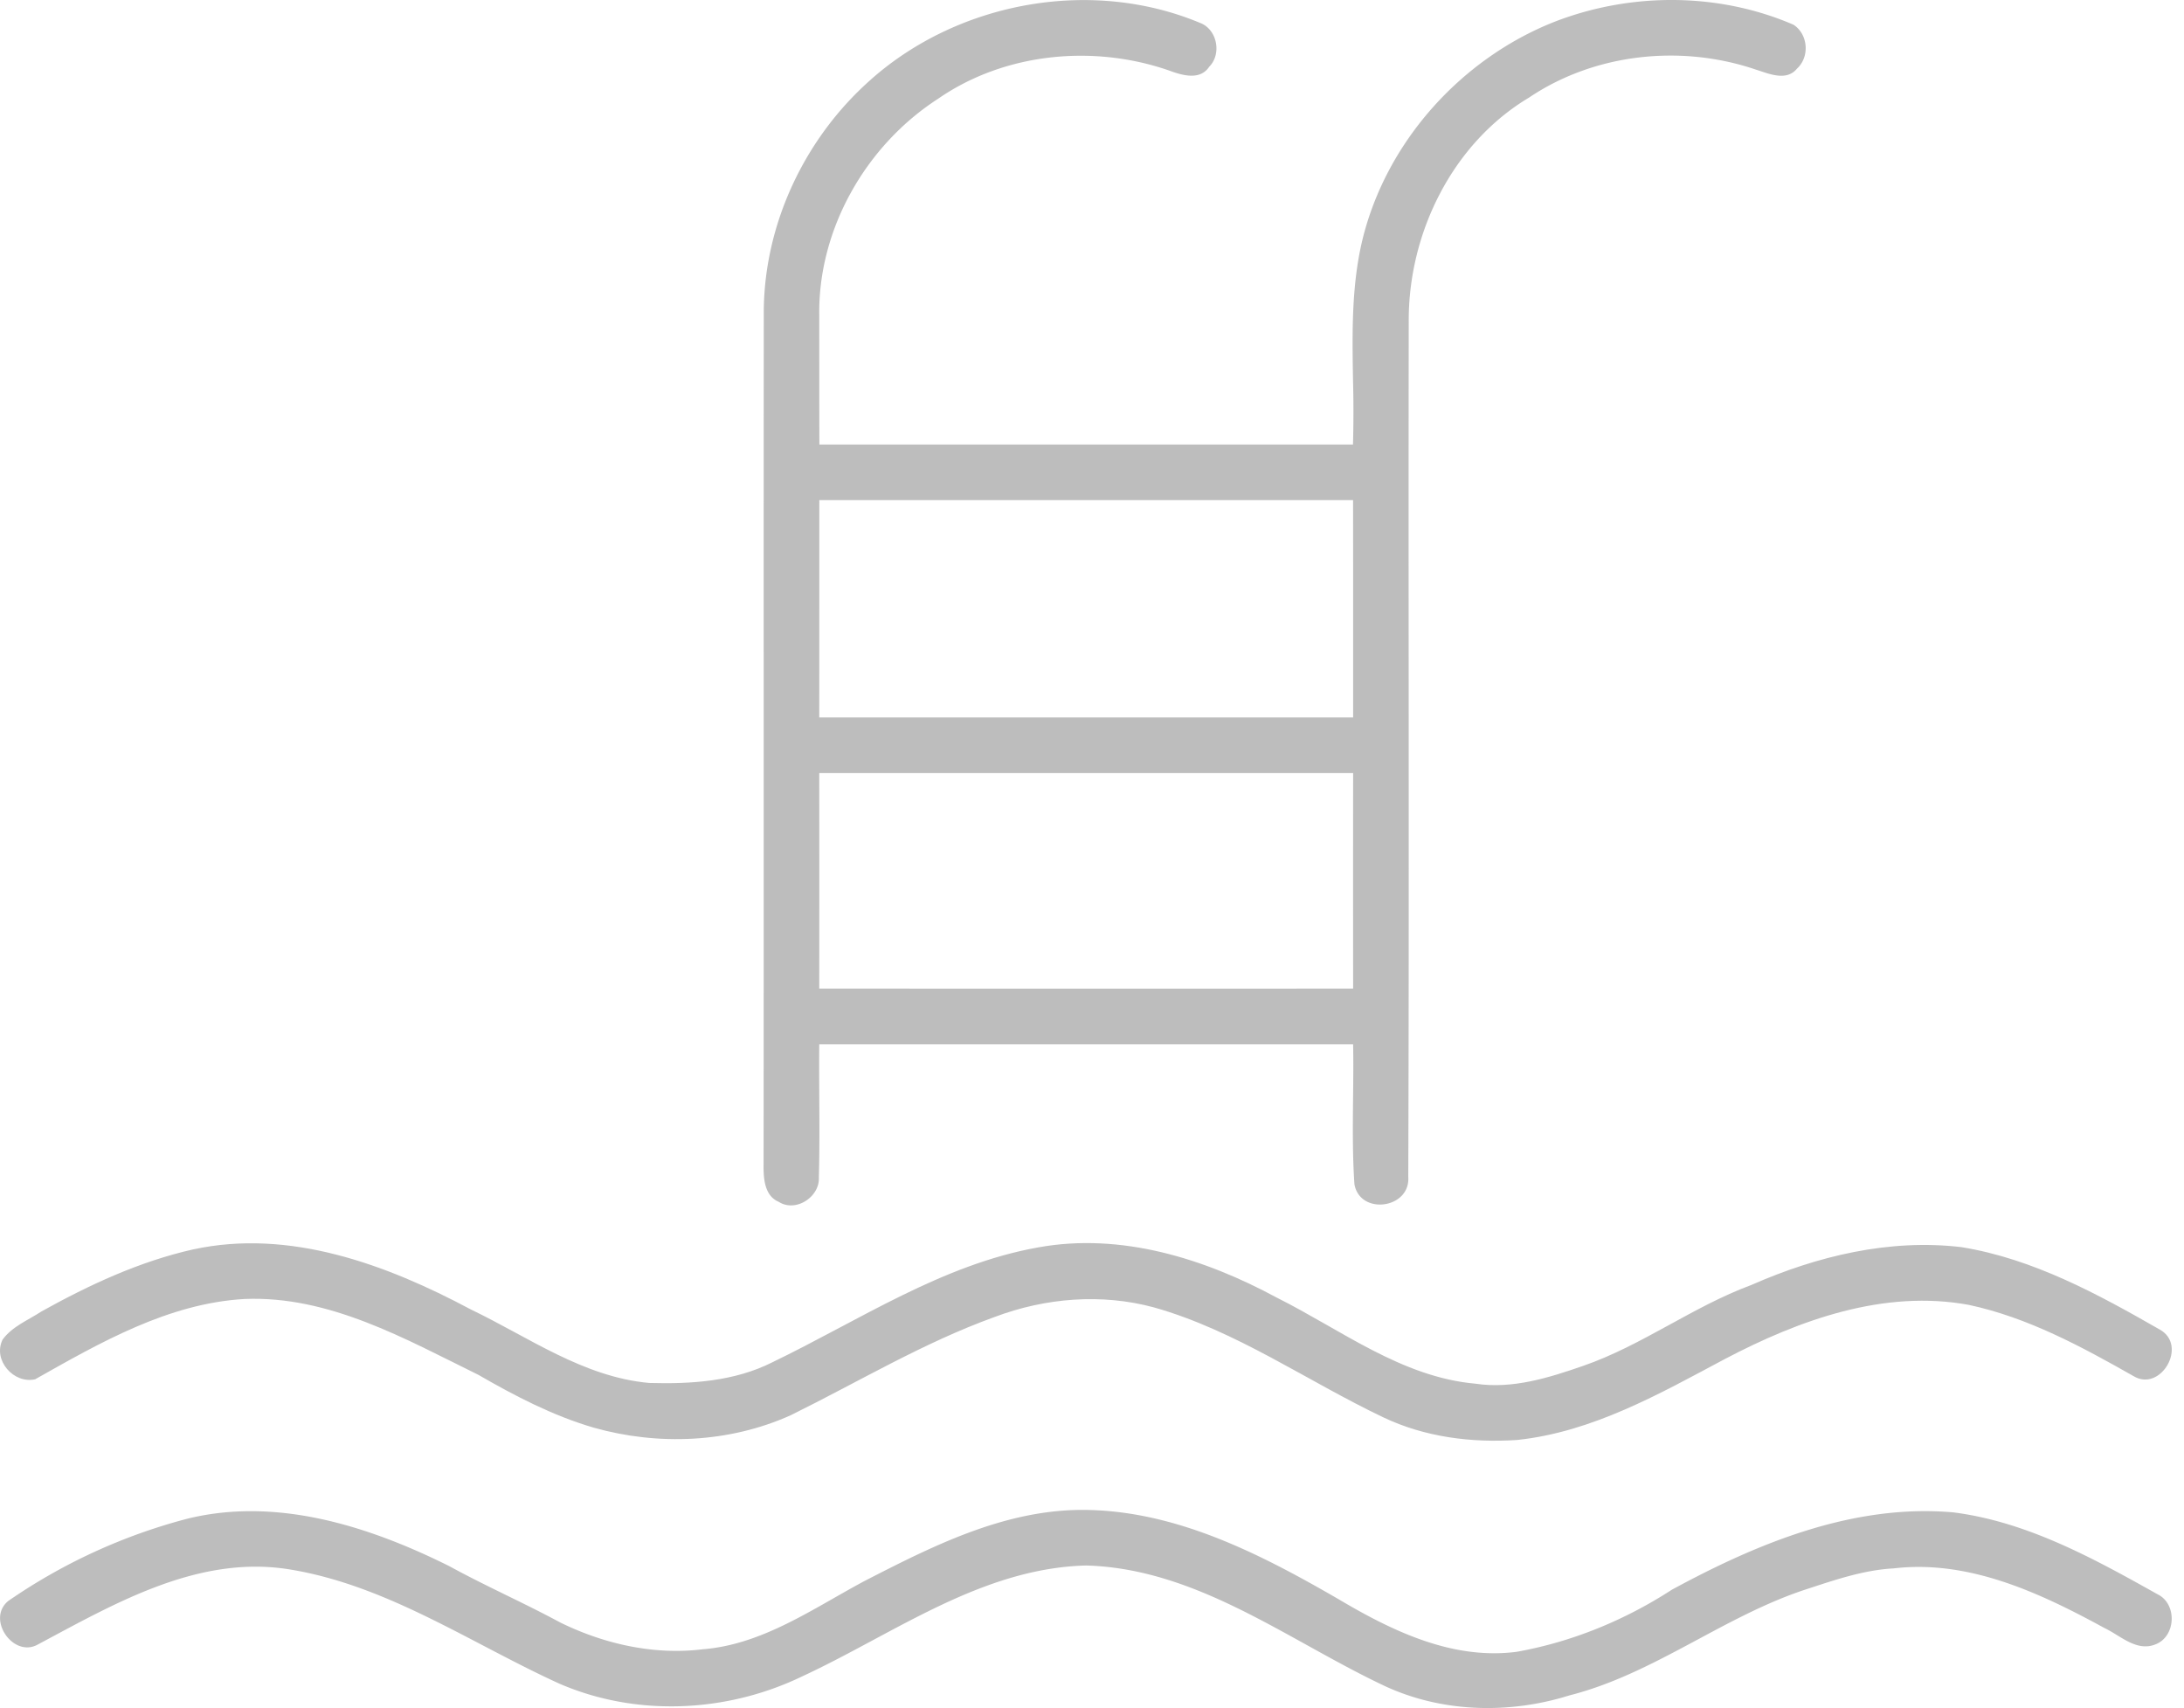 <svg width="78" height="61" viewBox="0 0 78 61" xmlns="http://www.w3.org/2000/svg" xmlns:xlink="http://www.w3.org/1999/xlink"><rect x="0" y="0" width="78" height="61" fill="#333333" stroke="none"/><g data-name="Canvas"><g data-name="Ui_kit" clip-path="url(#a)" fill="none"><path fill="#fff" d="M-652.052-1123.38H696.115v2439.916H-652.052z"/><g data-name="Group 13"><g data-name="icons"><g data-name="Group"><g data-name="tabs_kids"><g data-name="Group 5"><g data-name="Group 4"><g data-name="tabs"><g data-name="Group 20"><g data-name="Group 19 Copy"><g data-name="swimming-pool_icon"><g data-name="Group"><g data-name="#000000ff" fill="#BDBDBD"><use xlink:href="#b" transform="translate(27.27) scale(.986)" data-name="Shape"/><use xlink:href="#c" transform="translate(0 44.393) scale(.986)" data-name="Shape"/><use xlink:href="#d" transform="translate(.002 53.922) scale(.986)" data-name="Shape"/></g></g></g></g></g></g></g></g></g></g></g></g></g></g><defs><clipPath id="a"><path fill="#fff" transform="translate(-652.052 -1123.38) scale(.986)" d="M0 0h1367v2474H0z"/></clipPath><path id="b" fill-rule="evenodd" clip-rule="evenodd" d="M3.897 2.872C7.1.038 11.937-.824 15.884.86c.563.276.7 1.118.256 1.56-.334.505-.99.305-1.451.134-2.748-.954-5.96-.644-8.37 1.025-2.605 1.682-4.34 4.704-4.302 7.826l.001 1.763c0 .977 0 1.954.004 2.931H21.35a43.24 43.24 0 0 0 .001-2.334v-.002c-.029-1.691-.058-3.385.331-5.038.856-3.571 3.575-6.598 6.973-7.938C31.411-.28 34.583-.28 37.304.895c.532.341.597 1.161.13 1.589-.342.419-.882.24-1.328.09a9.08 9.08 0 0 0-.167-.054c-2.702-.92-5.83-.59-8.21 1.013-2.782 1.66-4.377 4.916-4.36 8.111-.007 4.37-.005 8.74-.002 13.11.003 5.958.006 11.917-.015 17.876.078 1.15-1.748 1.396-1.95.261-.071-1.044-.06-2.091-.049-3.139.007-.643.014-1.286.002-1.928H2.017c-.006.642-.002 1.285.001 1.928v.003c.006.963.011 1.926-.015 2.887.039.71-.84 1.281-1.451.888-.532-.222-.558-.878-.551-1.369.005-5.126.004-10.252.004-15.38C.004 21.656.003 16.53.008 11.404c-.022-3.235 1.47-6.405 3.89-8.531zm-1.88 23.113h19.338v-3.374c0-1.5 0-2.999-.002-4.498H2.02l-.001 3.936c0 1.312 0 2.624-.002 3.936zm0 9.822c.003-2.602.003-5.204 0-7.806 6.447-.002 12.892-.002 19.338 0a4231.72 4231.72 0 0 0 0 7.806c-6.446.005-12.89.003-19.335 0h-.003z"/><path id="c" d="M7.003.228c3.484-.757 6.998.547 10.04 2.17 2.105 1.008 4.082 2.453 6.474 2.668 1.51.044 3.085-.056 4.455-.747C31.117 2.803 34.119.775 37.611.155c2.994-.542 6.012.403 8.631 1.818 2.333 1.165 4.525 2.883 7.205 3.12 1.334.2 2.646-.212 3.892-.644 2.14-.74 3.97-2.144 6.093-2.93C65.814.47 68.442-.165 71.054.148c2.59.422 4.928 1.696 7.178 2.985 1.027.571.03 2.287-.958 1.682-1.88-1.067-3.819-2.117-5.95-2.575-3.081-.57-6.146.541-8.84 1.955-2.378 1.267-4.8 2.646-7.528 2.936-1.653.11-3.345-.102-4.852-.82-2.77-1.318-5.32-3.137-8.297-3.979-1.902-.517-3.945-.349-5.779.344-2.58.93-4.94 2.354-7.393 3.562-2.228 1-4.793 1.106-7.134.446-1.475-.432-2.843-1.144-4.17-1.91-2.66-1.307-5.4-2.871-8.465-2.75C6.1 2.18 3.63 3.603 1.273 4.933.498 5.108-.27 4.244.093 3.497c.348-.479.926-.703 1.407-1.02C3.236 1.511 5.057.664 7.003.227z"/><path id="d" d="M6.767.323c3.253-.808 6.603.268 9.51 1.716 1.316.722 2.694 1.325 4.013 2.038 1.585.778 3.389 1.188 5.157.971 2.155-.168 3.979-1.46 5.83-2.455C33.722 1.336 36.29.03 39.106 0c3.39-.027 6.488 1.565 9.348 3.217 1.953 1.16 4.143 2.227 6.481 1.922 2-.357 3.914-1.143 5.616-2.246C63.667 1.199 67.144-.232 70.76.09c2.674.344 5.076 1.67 7.392 2.968.712.349.664 1.52-.073 1.809-.69.285-1.277-.318-1.858-.591-2.326-1.27-4.91-2.48-7.631-2.158-1.103.059-2.149.425-3.19.764-2.984.981-5.493 3.059-8.558 3.837-2.221.696-4.706.623-6.815-.402-3.453-1.65-6.708-4.192-10.687-4.304-3.799.098-6.952 2.468-10.272 4.01-2.729 1.321-6.003 1.482-8.803.272C17.07 4.84 14.06 2.75 10.537 2.163c-3.33-.564-6.369 1.22-9.188 2.722C.47 5.353-.499 3.955.294 3.3A20.55 20.55 0 0 1 6.767.323z"/></defs></svg>